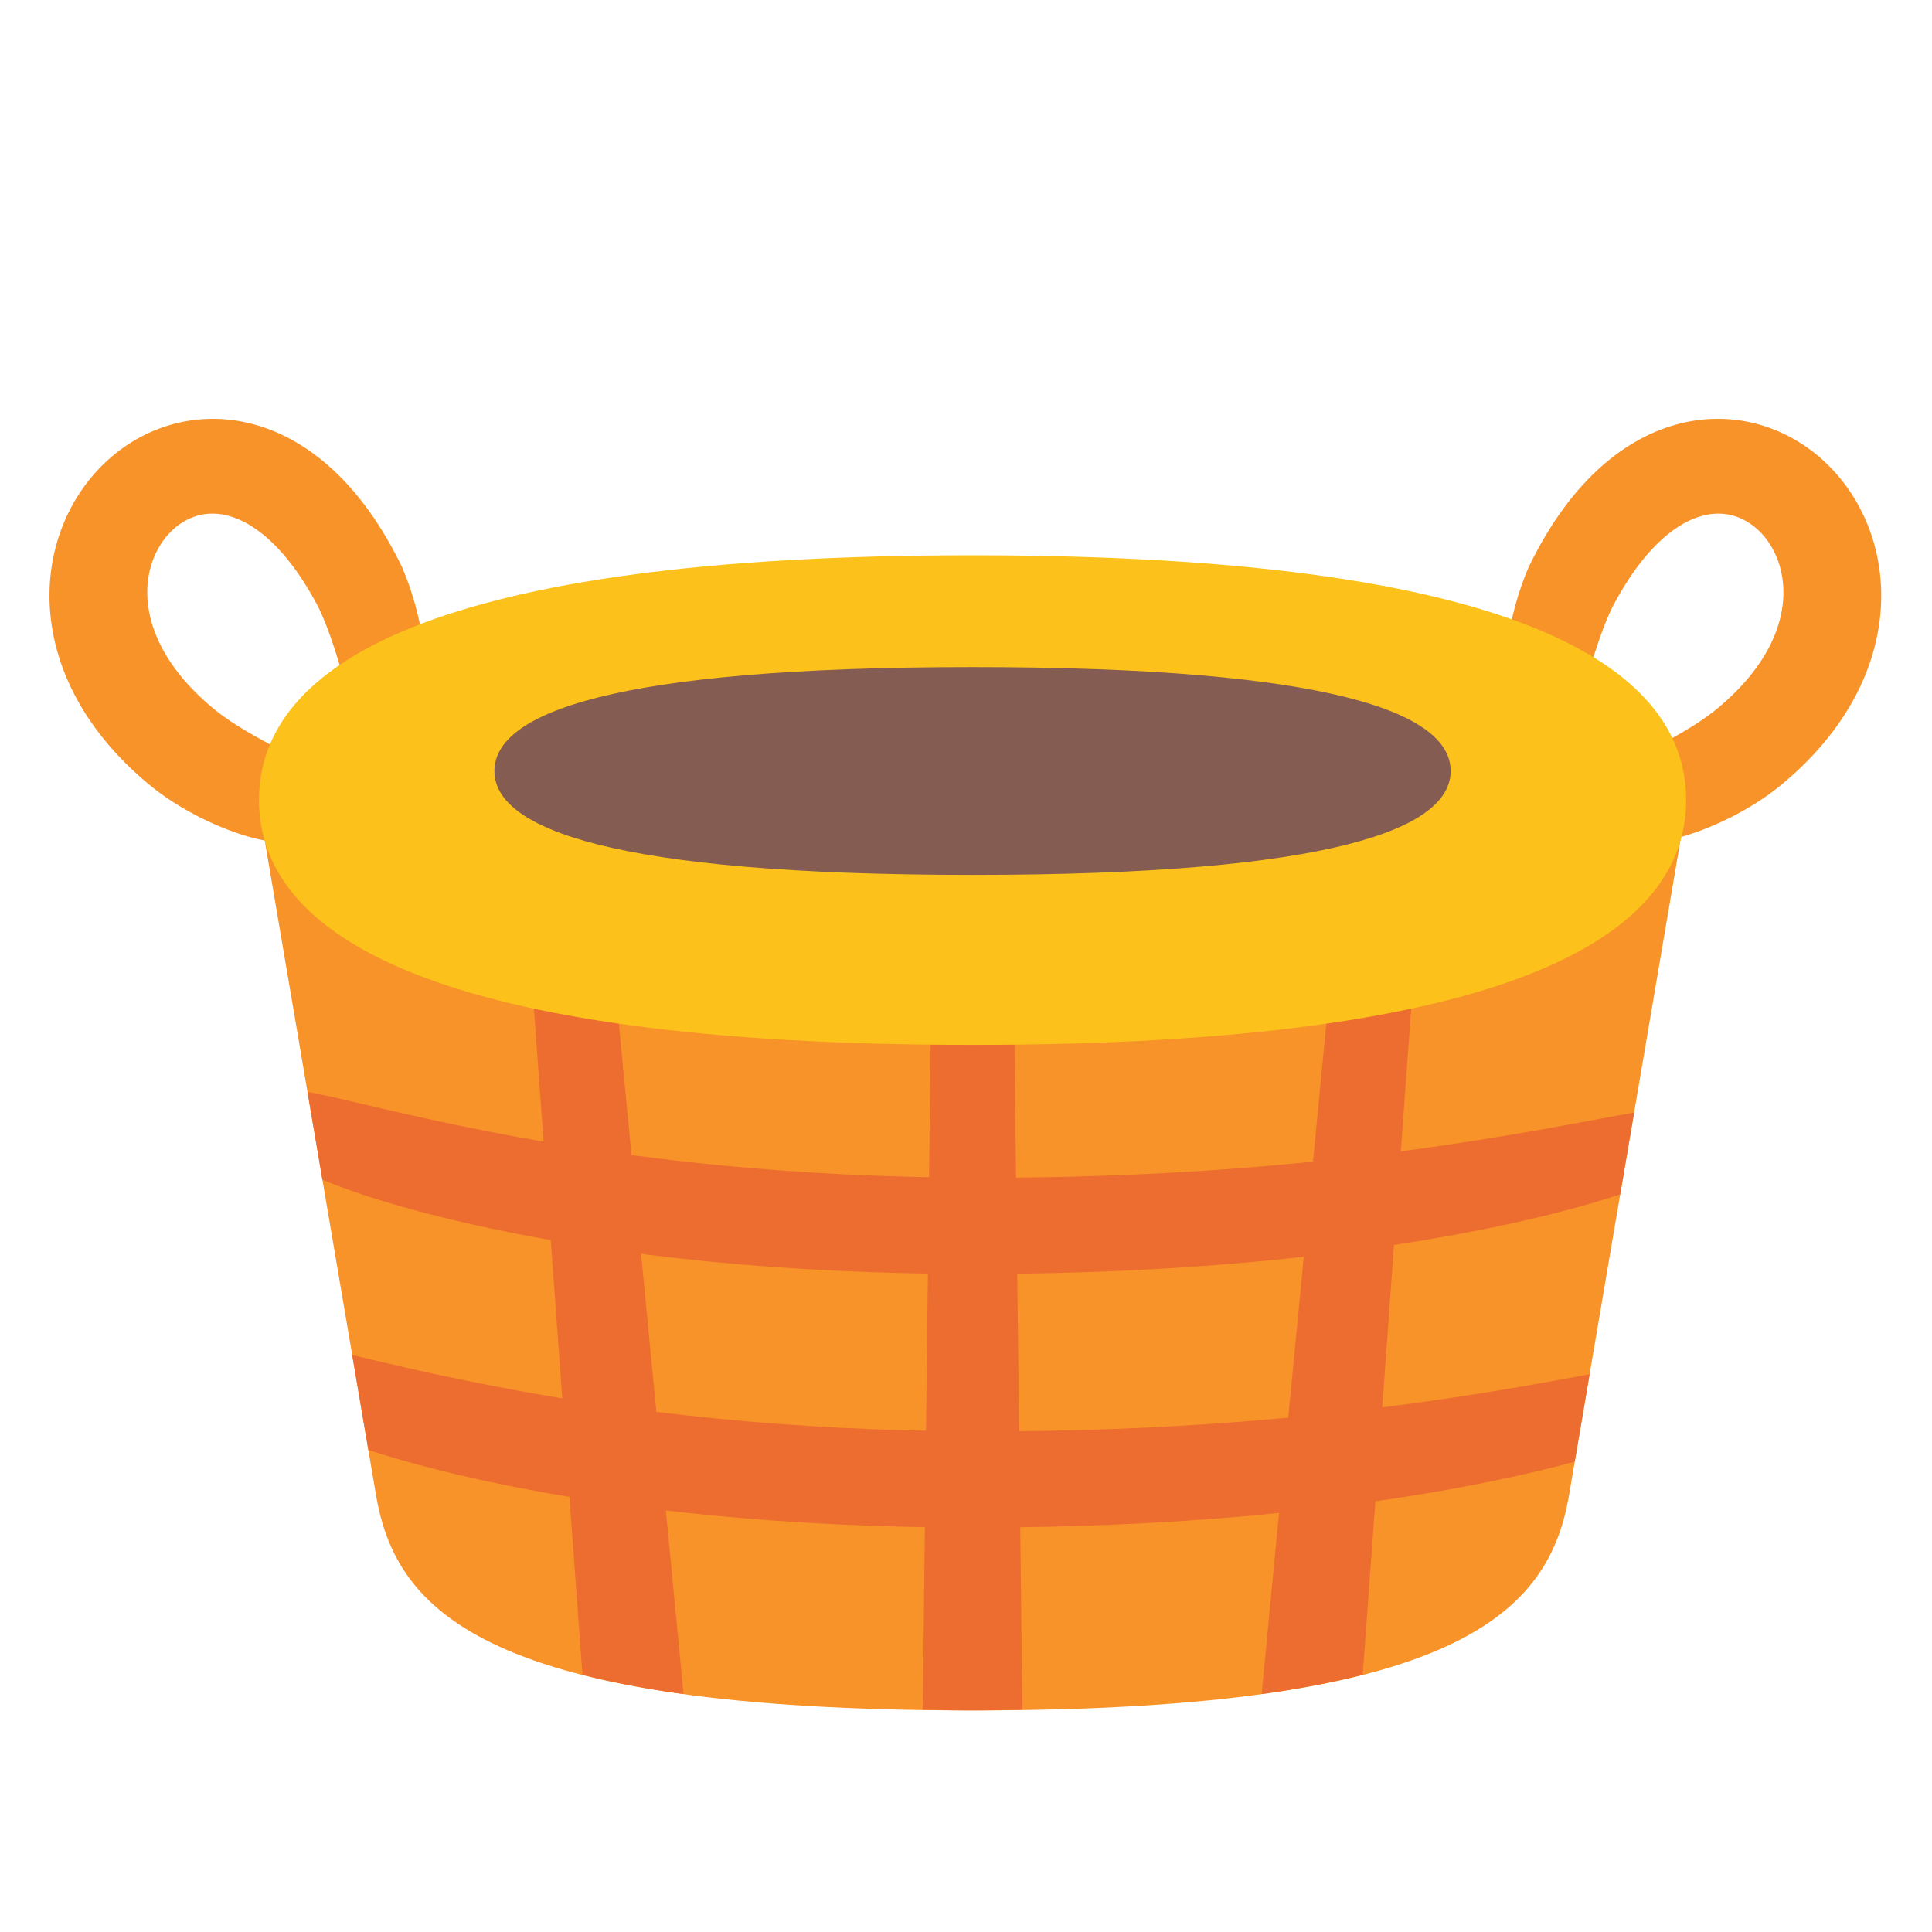 <?xml version="1.0" encoding="UTF-8" standalone="no"?>
<svg
   height="128"
   width="128"
   version="1.1"
   id="svg7"
   sodipodi:docname="emoji_u1f9fa.svg"
   inkscape:version="1.3 (0e150ed6c4, 2023-07-21)"
   xmlns:inkscape="http://www.inkscape.org/namespaces/inkscape"
   xmlns:sodipodi="http://sodipodi.sourceforge.net/DTD/sodipodi-0.dtd"
   xmlns="http://www.w3.org/2000/svg"
   xmlns:svg="http://www.w3.org/2000/svg">
  <sodipodi:namedview
     id="namedview7"
     pagecolor="#ffffff"
     bordercolor="#000000"
     borderopacity="0.25"
     inkscape:showpageshadow="2"
     inkscape:pageopacity="0.0"
     inkscape:pagecheckerboard="0"
     inkscape:deskcolor="#d1d1d1"
     showguides="false"
     inkscape:zoom="2.867097"
     inkscape:cx="43.074929"
     inkscape:cy="75.51192"
     inkscape:window-width="1366"
     inkscape:window-height="697"
     inkscape:window-x="-8"
     inkscape:window-y="-8"
     inkscape:window-maximized="1"
     inkscape:current-layer="svg7" />
  <defs
     id="defs2">
    <inkscape:path-effect
       effect="powerstroke"
       id="path-effect17"
       is_visible="true"
       lpeversion="1.3"
       scale_width="1"
       interpolator_type="CentripetalCatmullRom"
       interpolator_beta="0.2"
       start_linecap_type="zerowidth"
       end_linecap_type="zerowidth"
       offset_points="0.238,2.106 | 0.999,2.877 | 1.752,1.912"
       linejoin_type="round"
       miter_limit="4"
       not_jump="false"
       sort_points="true"
       message="&lt;b&gt;Ctrl + click&lt;/b&gt; on existing node and move it" />
    <inkscape:path-effect
       effect="powerstroke"
       id="path-effect15"
       is_visible="true"
       lpeversion="1.3"
       scale_width="1"
       interpolator_type="CentripetalCatmullRom"
       interpolator_beta="0.2"
       start_linecap_type="zerowidth"
       end_linecap_type="zerowidth"
       offset_points="0.238,2.106 | 0.999,2.877 | 1.752,1.912"
       linejoin_type="round"
       miter_limit="4"
       not_jump="false"
       sort_points="true"
       message="&lt;b&gt;Ctrl + click&lt;/b&gt; on existing node and move it" />
    <inkscape:path-effect
       effect="powerstroke"
       id="path-effect14"
       is_visible="true"
       lpeversion="1.3"
       scale_width="1"
       interpolator_type="CentripetalCatmullRom"
       interpolator_beta="0.2"
       start_linecap_type="round"
       end_linecap_type="round"
       offset_points="0.015,2.441 | 0.004,2.44 | 0.947,3.074"
       linejoin_type="round"
       miter_limit="4"
       not_jump="false"
       sort_points="true"
       message="&lt;b&gt;Ctrl + click&lt;/b&gt; on existing node and move it" />
    <inkscape:path-effect
       effect="powerstroke"
       id="path-effect2"
       is_visible="true"
       lpeversion="1.3"
       scale_width="1"
       interpolator_type="CentripetalCatmullRom"
       interpolator_beta="0.2"
       start_linecap_type="round"
       end_linecap_type="round"
       offset_points="0.011,2.441 | 0,2.44 | 0.943,3.074"
       linejoin_type="round"
       miter_limit="4"
       not_jump="false"
       sort_points="true"
       message="&lt;b&gt;Ctrl + click&lt;/b&gt; on existing node and move it" />
    <inkscape:path-effect
       effect="powerstroke"
       id="path-effect12"
       is_visible="true"
       lpeversion="1.3"
       scale_width="1"
       interpolator_type="CentripetalCatmullRom"
       interpolator_beta="0.2"
       start_linecap_type="round"
       end_linecap_type="round"
       offset_points="0.011,2.441 | 0,2.44 | 0.943,3.074"
       linejoin_type="round"
       miter_limit="4"
       not_jump="false"
       sort_points="true"
       message="&lt;b&gt;Ctrl + click&lt;/b&gt; on existing node and move it" />
    <inkscape:path-effect
       effect="powerstroke"
       id="path-effect11"
       is_visible="true"
       lpeversion="1.3"
       scale_width="1"
       interpolator_type="CentripetalCatmullRom"
       interpolator_beta="0.2"
       start_linecap_type="zerowidth"
       end_linecap_type="zerowidth"
       offset_points="0.25,2.061 | 2.013,3.141 | 3.837,2.204"
       linejoin_type="round"
       miter_limit="4"
       not_jump="false"
       sort_points="true"
       message="&lt;b&gt;Ctrl + click&lt;/b&gt; on existing node and move it" />
    <inkscape:path-effect
       effect="powerstroke"
       id="path-effect9"
       is_visible="true"
       lpeversion="1.3"
       scale_width="1"
       interpolator_type="CentripetalCatmullRom"
       interpolator_beta="0.2"
       start_linecap_type="zerowidth"
       end_linecap_type="zerowidth"
       offset_points="0.25,2.061 | 2.013,3.141 | 3.837,2.204"
       linejoin_type="round"
       miter_limit="4"
       not_jump="false"
       sort_points="true"
       message="&lt;b&gt;Ctrl + click&lt;/b&gt; on existing node and move it" />
    <linearGradient
       id="a">
      <stop
         offset="0"
         id="stop1" />
      <stop
         offset="1"
         stop-opacity="0"
         id="stop2" />
    </linearGradient>
    <clipPath
       id="b">
      <path
         d="M109.38 48.823a45.525 10.583 0 0 1-45.525 10.583A45.525 10.583 0 0 1 18.33 48.823a45.525 10.583 0 0 1 45.525-10.584 45.525 10.583 0 0 1 45.526 10.584z"
         fill="#ab6208"
         paint-order="stroke fill markers"
         id="path2" />
    </clipPath>
  </defs>
  <g
     id="g17"
     transform="matrix(1,0,0,1,151.932,18.886)"
     style="stroke-width:1">
    <path
       style="fill:#f79329;fill-rule:nonzero;stroke:none;stroke-width:6.003;stroke-linecap:round;stroke-opacity:1"
       d="m -126.044,29.353 c 0.325,-0.007 1.553,-0.094 2.007,-1.015 0.227,-0.46 0.371,-1.246 0.344,-2.458 -0.035,-1.6 -0.403,-4.369 -1.581,-7.142 a 0.167,0.002 63.963 0 0 -0.055,-0.117 c -0.991,-2.04 -2.136,-3.796 -3.424,-5.24 -1.266,-1.418 -2.653,-2.515 -4.125,-3.275 -1.505,-0.776 -3.044,-1.172 -4.542,-1.233 -1.59,-0.065 -3.055,0.248 -4.33,0.783 -0.099,0.042 -0.197,0.085 -0.294,0.129 -1.703,0.778 -3.262,2.048 -4.452,3.762 -1.153,1.662 -1.938,3.72 -2.118,6.02 -0.175,2.234 0.227,4.621 1.326,6.974 1.107,2.37 2.871,4.602 5.28,6.589 1.054,0.866 2.19,1.556 3.214,2.079 1.15,0.588 2.233,1.005 3.096,1.267 1.704,0.518 2.618,0.485 3.075,0.192 0.571,-0.366 0.94,-1.696 1.023,-1.995 0.078,-0.283 0.46,-1.641 0.277,-2.217 -0.166,-0.524 -0.729,-0.93 -2.047,-1.656 -0.636,-0.351 -1.492,-0.801 -2.31,-1.289 -0.76,-0.453 -1.498,-0.942 -2.126,-1.465 -1.765,-1.463 -2.886,-2.941 -3.548,-4.311 -0.654,-1.353 -0.868,-2.619 -0.811,-3.717 0.06,-1.144 0.415,-2.129 0.916,-2.895 0.518,-0.791 1.174,-1.326 1.827,-1.631 0.037,-0.017 0.075,-0.034 0.113,-0.051 0.483,-0.207 1.028,-0.321 1.623,-0.294 0.557,0.025 1.206,0.177 1.927,0.547 0.714,0.367 1.519,0.962 2.359,1.878 0.863,0.94 1.736,2.188 2.576,3.801 l -0.055,-0.117 c 0.916,1.885 1.489,4.102 1.889,5.41 0.306,1.001 0.542,1.603 0.844,1.978 0.564,0.701 1.774,0.714 2.103,0.706 z"
       id="path9"
       sodipodi:nodetypes="ccssc" />
    <path
       style="fill:#f79329;fill-rule:nonzero;stroke:none;stroke-width:6.003;stroke-linecap:round;stroke-opacity:1"
       d="m -49.906,29.353 c -0.325,-0.007 -1.553,-0.094 -2.007,-1.015 -0.227,-0.46 -0.371,-1.246 -0.344,-2.458 0.035,-1.6 0.403,-4.369 1.581,-7.142 a 0.002,0.167 26.037 0 1 0.055,-0.117 c 0.991,-2.04 2.136,-3.796 3.424,-5.24 1.266,-1.418 2.653,-2.515 4.125,-3.275 1.505,-0.776 3.044,-1.172 4.542,-1.233 1.59,-0.065 3.055,0.248 4.33,0.783 0.099,0.042 0.197,0.085 0.294,0.129 1.703,0.778 3.262,2.048 4.452,3.762 1.153,1.662 1.938,3.72 2.118,6.02 0.175,2.234 -0.227,4.621 -1.326,6.974 -1.107,2.37 -2.871,4.602 -5.28,6.589 -1.054,0.866 -2.19,1.556 -3.214,2.079 -1.15,0.588 -2.233,1.005 -3.096,1.267 -1.704,0.518 -2.618,0.485 -3.075,0.192 -0.571,-0.366 -0.94,-1.696 -1.023,-1.995 -0.078,-0.283 -0.46,-1.641 -0.277,-2.217 0.166,-0.524 0.729,-0.93 2.047,-1.656 0.636,-0.351 1.492,-0.801 2.31,-1.289 0.76,-0.453 1.498,-0.942 2.126,-1.465 1.765,-1.463 2.886,-2.941 3.548,-4.311 0.654,-1.353 0.868,-2.619 0.811,-3.717 -0.06,-1.144 -0.415,-2.129 -0.916,-2.895 -0.518,-0.791 -1.174,-1.326 -1.827,-1.631 -0.037,-0.017 -0.075,-0.034 -0.113,-0.051 -0.483,-0.207 -1.028,-0.321 -1.623,-0.294 -0.557,0.025 -1.206,0.177 -1.927,0.547 -0.714,0.367 -1.519,0.962 -2.359,1.878 -0.863,0.94 -1.736,2.188 -2.576,3.801 l 0.055,-0.117 c -0.916,1.885 -1.489,4.102 -1.889,5.41 -0.306,1.001 -0.542,1.603 -0.844,1.978 -0.564,0.701 -1.774,0.714 -2.103,0.706 z"
       id="path10"
       sodipodi:nodetypes="ccssc" />
    <path
       d="m -40.676,37.238 c 1.561,-9.178 -3.866,-16.922 -46.821,-16.922 -42.955,0 -48.381,7.743 -46.821,16.92 l 7.296,42.917 c 1.317,7.747 7.266,14.281 39.524,14.281 32.258,0 38.204,-6.534 39.522,-14.281 z"
       fill="#ef9d44"
       paint-order="stroke fill markers"
       id="path4-7"
       style="fill:#f79329;stroke:none;stroke-width:1"
       sodipodi:nodetypes="szsszss" />
    <path
       id="path12"
       style="fill:#ed6c30;fill-rule:nonzero;stroke:none;stroke-width:3.001;stroke-linecap:round;stroke-dasharray:none;stroke-opacity:1"
       d="m -87.565,39.824 a 2.703,2.703 0 0 0 -0.534,0.067 2.703,2.703 0 0 0 -2.101,2.635 c 0,0.038 8.3e-5,0.13 0,0.227 -1.48e-4,0.172 0.003,0.285 0,0.714 -0.022,3.353 -0.428,35.481 -0.593,50.924 1.089,0.017 2.139,0.043 3.295,0.043 1.157,0 2.207,-0.027 3.297,-0.043 -0.165,-15.443 -0.57,-47.571 -0.593,-50.924 -0.003,-0.429 1.47e-4,-0.542 0,-0.714 -8.3e-5,-0.097 0,-0.189 0,-0.227 a 2.703,2.703 0 0 0 -2.771,-2.702 z m 26.988,0.004 a 2.703,2.703 0 0 0 -0.539,0.022 2.703,2.703 0 0 0 -2.315,2.447 c -0.01,0.119 -0.024,0.286 -0.063,0.714 -0.303,3.32 -3.35,34.62 -4.85,50.335 2.533,-0.35 4.748,-0.778 6.694,-1.274 1.208,-16.416 3.295,-45.395 3.546,-48.605 0.033,-0.429 0.049,-0.595 0.058,-0.714 a 2.703,2.703 0 0 0 -2.531,-2.925 z m -53.301,0.022 a 2.703,2.703 0 0 0 -3.072,2.903 c 0.01,0.119 0.027,0.285 0.061,0.714 0.25,3.21 2.338,32.189 3.546,48.605 1.945,0.496 4.16,0.925 6.694,1.274 -1.5,-15.716 -4.547,-47.015 -4.85,-50.335 -0.039,-0.428 -0.052,-0.595 -0.063,-0.714 a 2.703,2.703 0 0 0 -2.315,-2.447 z" />
    <path
       id="path11"
       style="fill:#fcc21b;stroke-width:6.003;stroke-linecap:round"
       d="m -40.221,34.121 c 0,8.958 -11.463,16.219 -47.276,16.219 -35.813,0 -47.276,-7.261 -47.276,-16.219 0,-8.958 11.463,-16.219 47.276,-16.219 35.813,0 47.276,7.261 47.276,16.219 z"
       sodipodi:nodetypes="sssss" />
    <path
       id="path8"
       style="fill:#855c52;stroke-width:6.003;stroke-linecap:round"
       d="m -55.821,32.194 c 0,3.802 -7.681,6.884 -31.677,6.884 -23.996,0 -31.677,-3.082 -31.677,-6.884 0,-3.802 7.681,-6.884 31.677,-6.884 23.996,0 31.677,3.082 31.677,6.884 z"
       sodipodi:nodetypes="sssss" />
    <path
       id="path14"
       style="fill:#ed6c30;fill-opacity:1;fill-rule:nonzero;stroke:none;stroke-width:6.003;stroke-linecap:round;stroke-opacity:1"
       d="m -131.56,53.46 0.989,5.819 c 2.492,1.017 6.134,2.161 11.258,3.247 8.328,1.766 19.107,3.003 32.163,2.992 h 0.136 c 12.919,-0.019 23.623,-1.126 31.884,-2.674 4.606,-0.863 8.031,-1.769 10.542,-2.605 l 0.919,-5.413 c -2.547,0.442 -6.48,1.261 -12.45,2.148 -8.038,1.194 -18.262,2.189 -30.895,2.17 h -0.132 c -12.698,-0.028 -22.941,-1.286 -30.936,-2.782 -7.134,-1.335 -11.196,-2.516 -13.478,-2.903 z m 2.962,17.43 1.069,6.287 c 2.18,0.707 4.869,1.44 8.217,2.15 8.328,1.766 19.107,3.003 32.163,2.992 l 0.136,-0.002 c 12.919,-0.02 23.623,-1.124 31.884,-2.672 2.97,-0.556 5.46,-1.131 7.529,-1.694 l 0.984,-5.789 c -2.387,0.446 -5.467,1.015 -9.502,1.614 -8.038,1.194 -18.262,2.189 -30.895,2.17 h -0.132 c -12.698,-0.028 -22.941,-1.286 -30.936,-2.782 -4.772,-0.893 -8.084,-1.7 -10.516,-2.274 z" />
  </g>
</svg>
